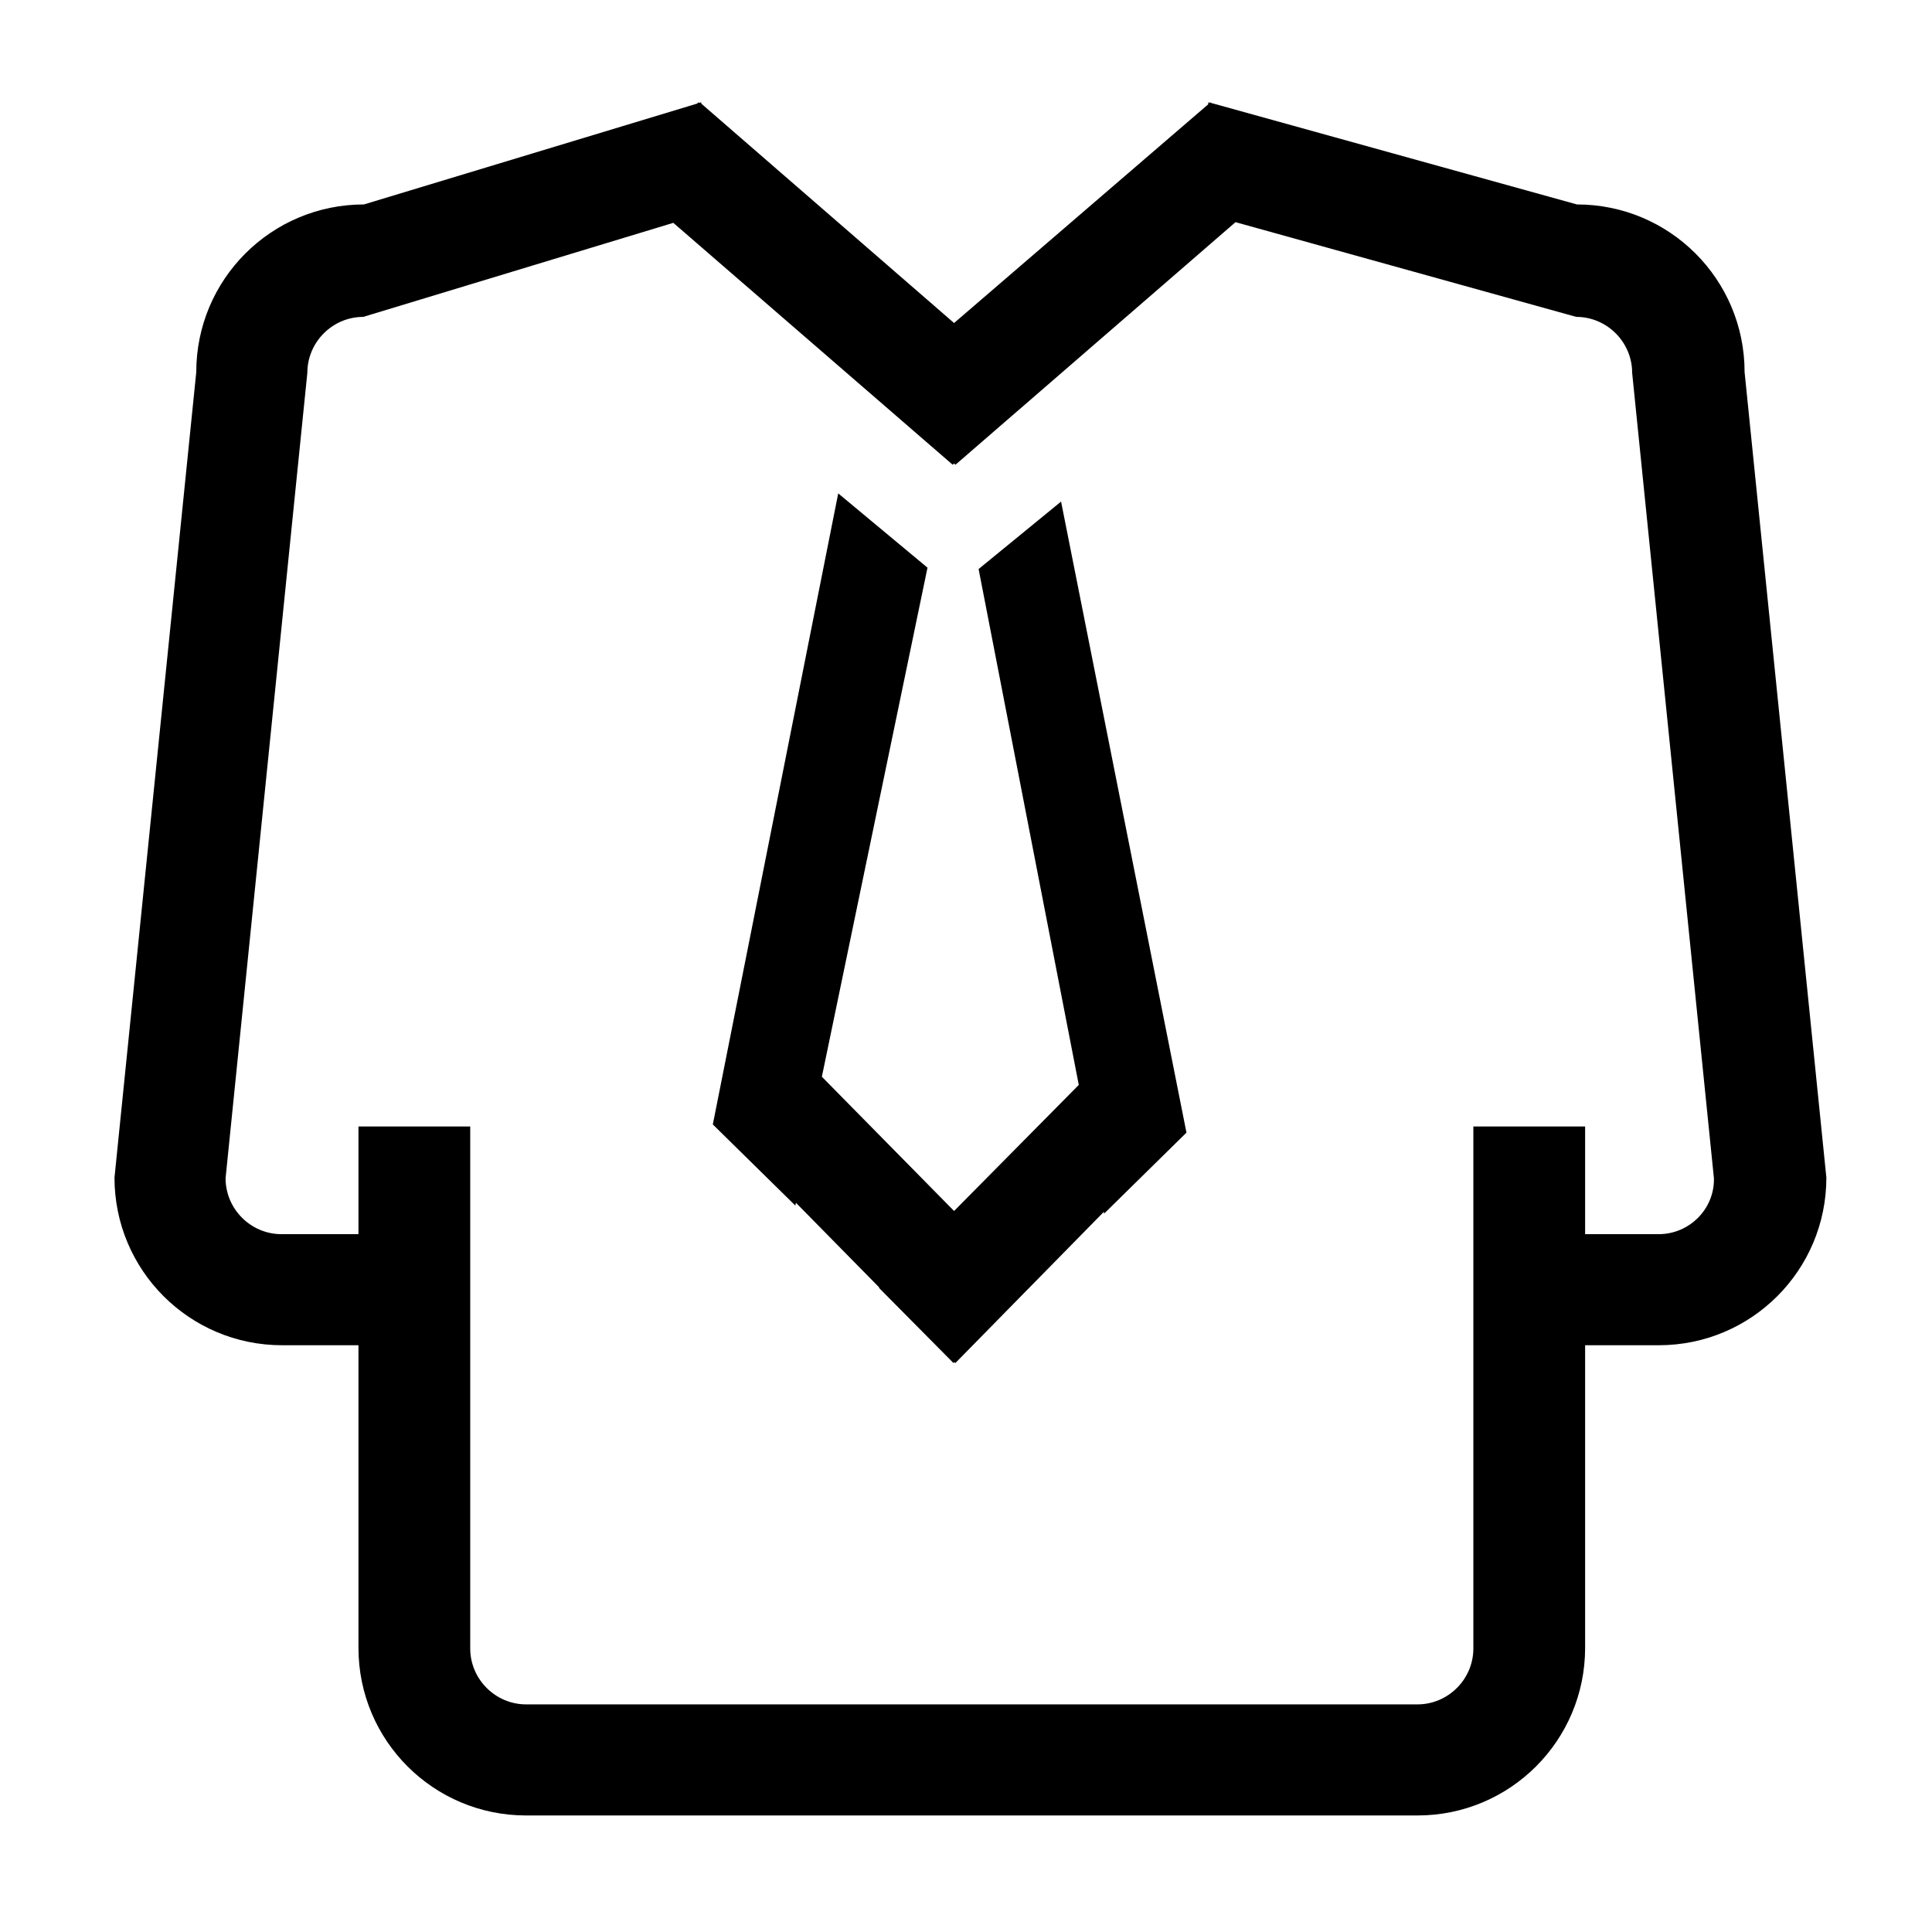 <?xml version="1.0" standalone="no"?>
<!DOCTYPE svg PUBLIC "-//W3C//DTD SVG 1.1//EN" "http://www.w3.org/Graphics/SVG/1.1/DTD/svg11.dtd">
<svg t="1715408089944" class="icon" viewBox="0 0 1024 1024" version="1.1"
  xmlns="http://www.w3.org/2000/svg" p-id="1558" xmlns:xlink="http://www.w3.org/1999/xlink"
  width="200" height="200">
  <path
    d="M924.67 197.215c0-49.123-39.732-88.855-88.855-88.855l-193.964-53.819-0.361-0.361-0.361 0.361-0.722-0.361 0 1.084L505.679 171.208l-134.005-116.306L371.674 54.18l-1.084 0.361-0.361-0.361-0.722 0.722L192.88 108.36c-49.123 0-88.855 39.732-88.855 88.855l-43.344 426.938c0 49.123 39.732 88.855 88.855 88.855l40.454 0 0 160.372c0 49.123 39.732 88.855 88.855 88.855l472.449 0c49.123 0 88.855-39.732 88.855-88.855l0-160.372 39.01 0c49.123 0 88.855-39.732 88.855-88.855L924.67 197.215zM879.159 654.132l-39.01 0 0-57.069-59.237 0 0 276.679c0 16.254-13.364 29.618-29.618 29.618L278.846 903.359c-16.254 0-29.618-13.364-29.618-29.618l0-276.679L189.991 597.062l0 57.069L149.175 654.132c-16.254 0-29.618-13.364-29.618-29.618l43.344-426.938c0-16.254 13.364-29.618 29.618-29.618l164.346-49.846 148.092 128.226L505.679 245.616l0.722 0.722 148.453-128.587 180.6 50.207c16.254 0 29.618 13.364 29.618 29.618l43.344 426.938C908.777 640.768 895.413 654.132 879.159 654.132z"
    ></path>
  <path
    d="M518.682 301.601 571.778 575.029 505.679 641.851 435.606 570.695 491.592 300.879 444.275 261.508 377.814 595.979 421.52 638.962 421.881 637.517 465.947 682.305 465.947 682.305 465.947 682.667 505.318 722.399 505.679 722.037 506.401 722.399 544.689 683.389 545.772 682.305 545.772 682.305 585.143 642.212 585.143 643.296 628.848 600.313 562.387 265.843Z"
    ></path>
</svg>